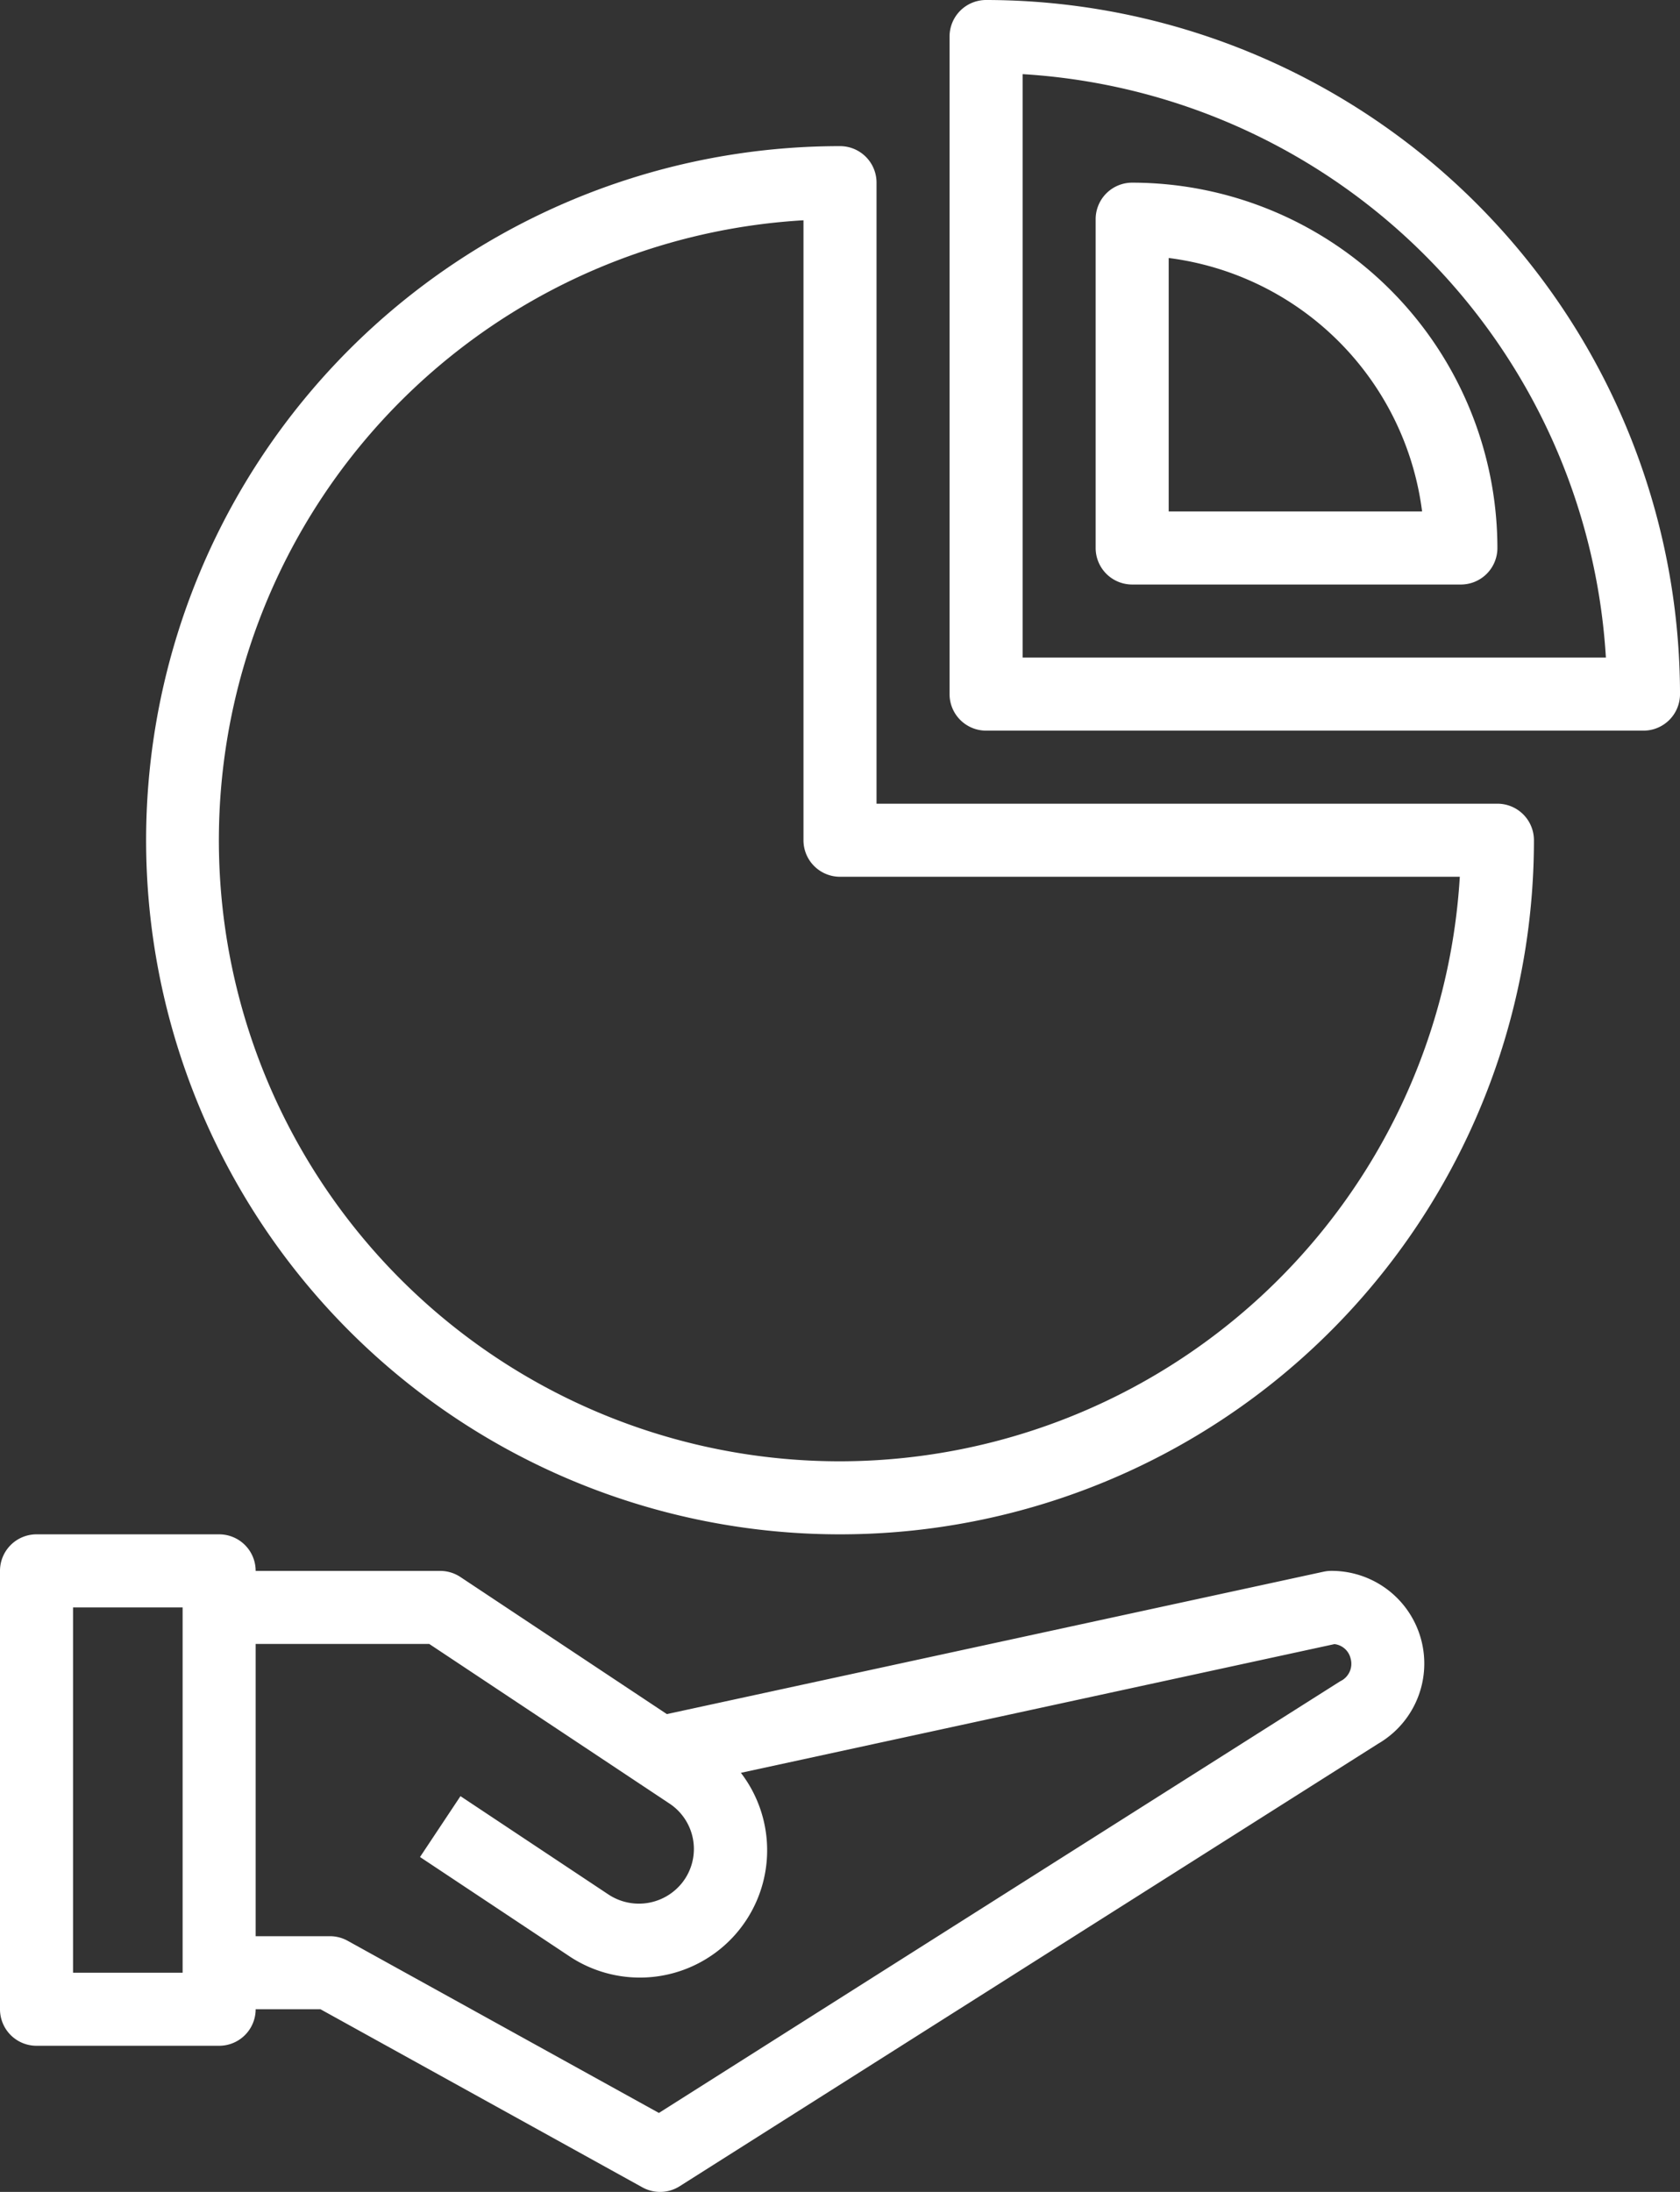 <svg id="ratio" xmlns="http://www.w3.org/2000/svg" width="129.948" height="169.498" viewBox="0 0 129.948 169.498">
  <rect x="0" y="0" width="129.948" height="169.498" fill="#333333" stroke="none"/>
  <g id="Group_106" data-name="Group 106" transform="translate(0 118.648)">
    <g id="Group_105" data-name="Group 105">
      <path id="Path_237" data-name="Path 237" d="M165.2,342.394a7.167,7.167,0,0,0-6.218-3.569,2.889,2.889,0,0,0-.6.064l-50.8,11.012L91.613,339.3a2.827,2.827,0,0,0-1.564-.472H75.775A2.824,2.824,0,0,0,72.951,336H58.825A2.824,2.824,0,0,0,56,338.824h0v33.9a2.824,2.824,0,0,0,2.824,2.825H72.95a2.824,2.824,0,0,0,2.825-2.824H80.79l24.9,13.772a2.826,2.826,0,0,0,2.88-.085L162.6,352.191A7.168,7.168,0,0,0,165.2,342.394ZM70.125,369.9H61.65V341.65h8.475Zm89.541-22.538-52.7,33.381L82.887,367.428a2.832,2.832,0,0,0-1.368-.353H75.775v-22.6H89.2l18.583,12.343a4.212,4.212,0,0,1,1.191,5.836c-.047.071-.1.142-.148.21a4.272,4.272,0,0,1-5.769.982l-11.44-7.6-3.129,4.706,11.441,7.6a9.845,9.845,0,0,0,13.379-14.11l45.912-9.953a1.452,1.452,0,0,1,1.25,1.116A1.491,1.491,0,0,1,159.666,347.362Z" transform="translate(-56 -336)" fill="#fff"/>
    </g>
  </g>
  <g id="Group_108" data-name="Group 108" transform="translate(73.449 0)">
    <g id="Group_107" data-name="Group 107">
      <path id="Path_238" data-name="Path 238" d="M266.825,0A2.824,2.824,0,0,0,264,2.824h0V53.674a2.824,2.824,0,0,0,2.824,2.825h50.851a2.824,2.824,0,0,0,2.825-2.824h0A53.735,53.735,0,0,0,266.825,0Zm2.825,50.849V5.733a48.1,48.1,0,0,1,45.117,45.117Z" transform="translate(-264 0)" fill="#fff"/>
    </g>
  </g>
  <g id="Group_110" data-name="Group 110" transform="translate(84.749 14.125)">
    <g id="Group_109" data-name="Group 109">
      <path id="Path_239" data-name="Path 239" d="M298.825,40A2.824,2.824,0,0,0,296,42.824h0V68.25a2.824,2.824,0,0,0,2.824,2.825H324.25a2.824,2.824,0,0,0,2.825-2.824h0A28.282,28.282,0,0,0,298.825,40Zm2.825,25.425v-19.6a22.646,22.646,0,0,1,19.6,19.6Z" transform="translate(-296 -40)" fill="#fff"/>
    </g>
  </g>
  <g id="Group_112" data-name="Group 112" transform="translate(11.3 11.3)">
    <g id="Group_111" data-name="Group 111">
      <path id="Path_240" data-name="Path 240" d="M192.525,82.849H144.5V34.825A2.824,2.824,0,0,0,141.676,32h0a53.674,53.674,0,1,0,53.674,53.674A2.824,2.824,0,0,0,192.525,82.849ZM141.674,133.7a48.024,48.024,0,0,1-2.825-95.966V85.674a2.824,2.824,0,0,0,2.824,2.825h47.943A48.086,48.086,0,0,1,141.674,133.7Z" transform="translate(-88 -32)" fill="#fff"/>
    </g>
  </g>
</svg>
